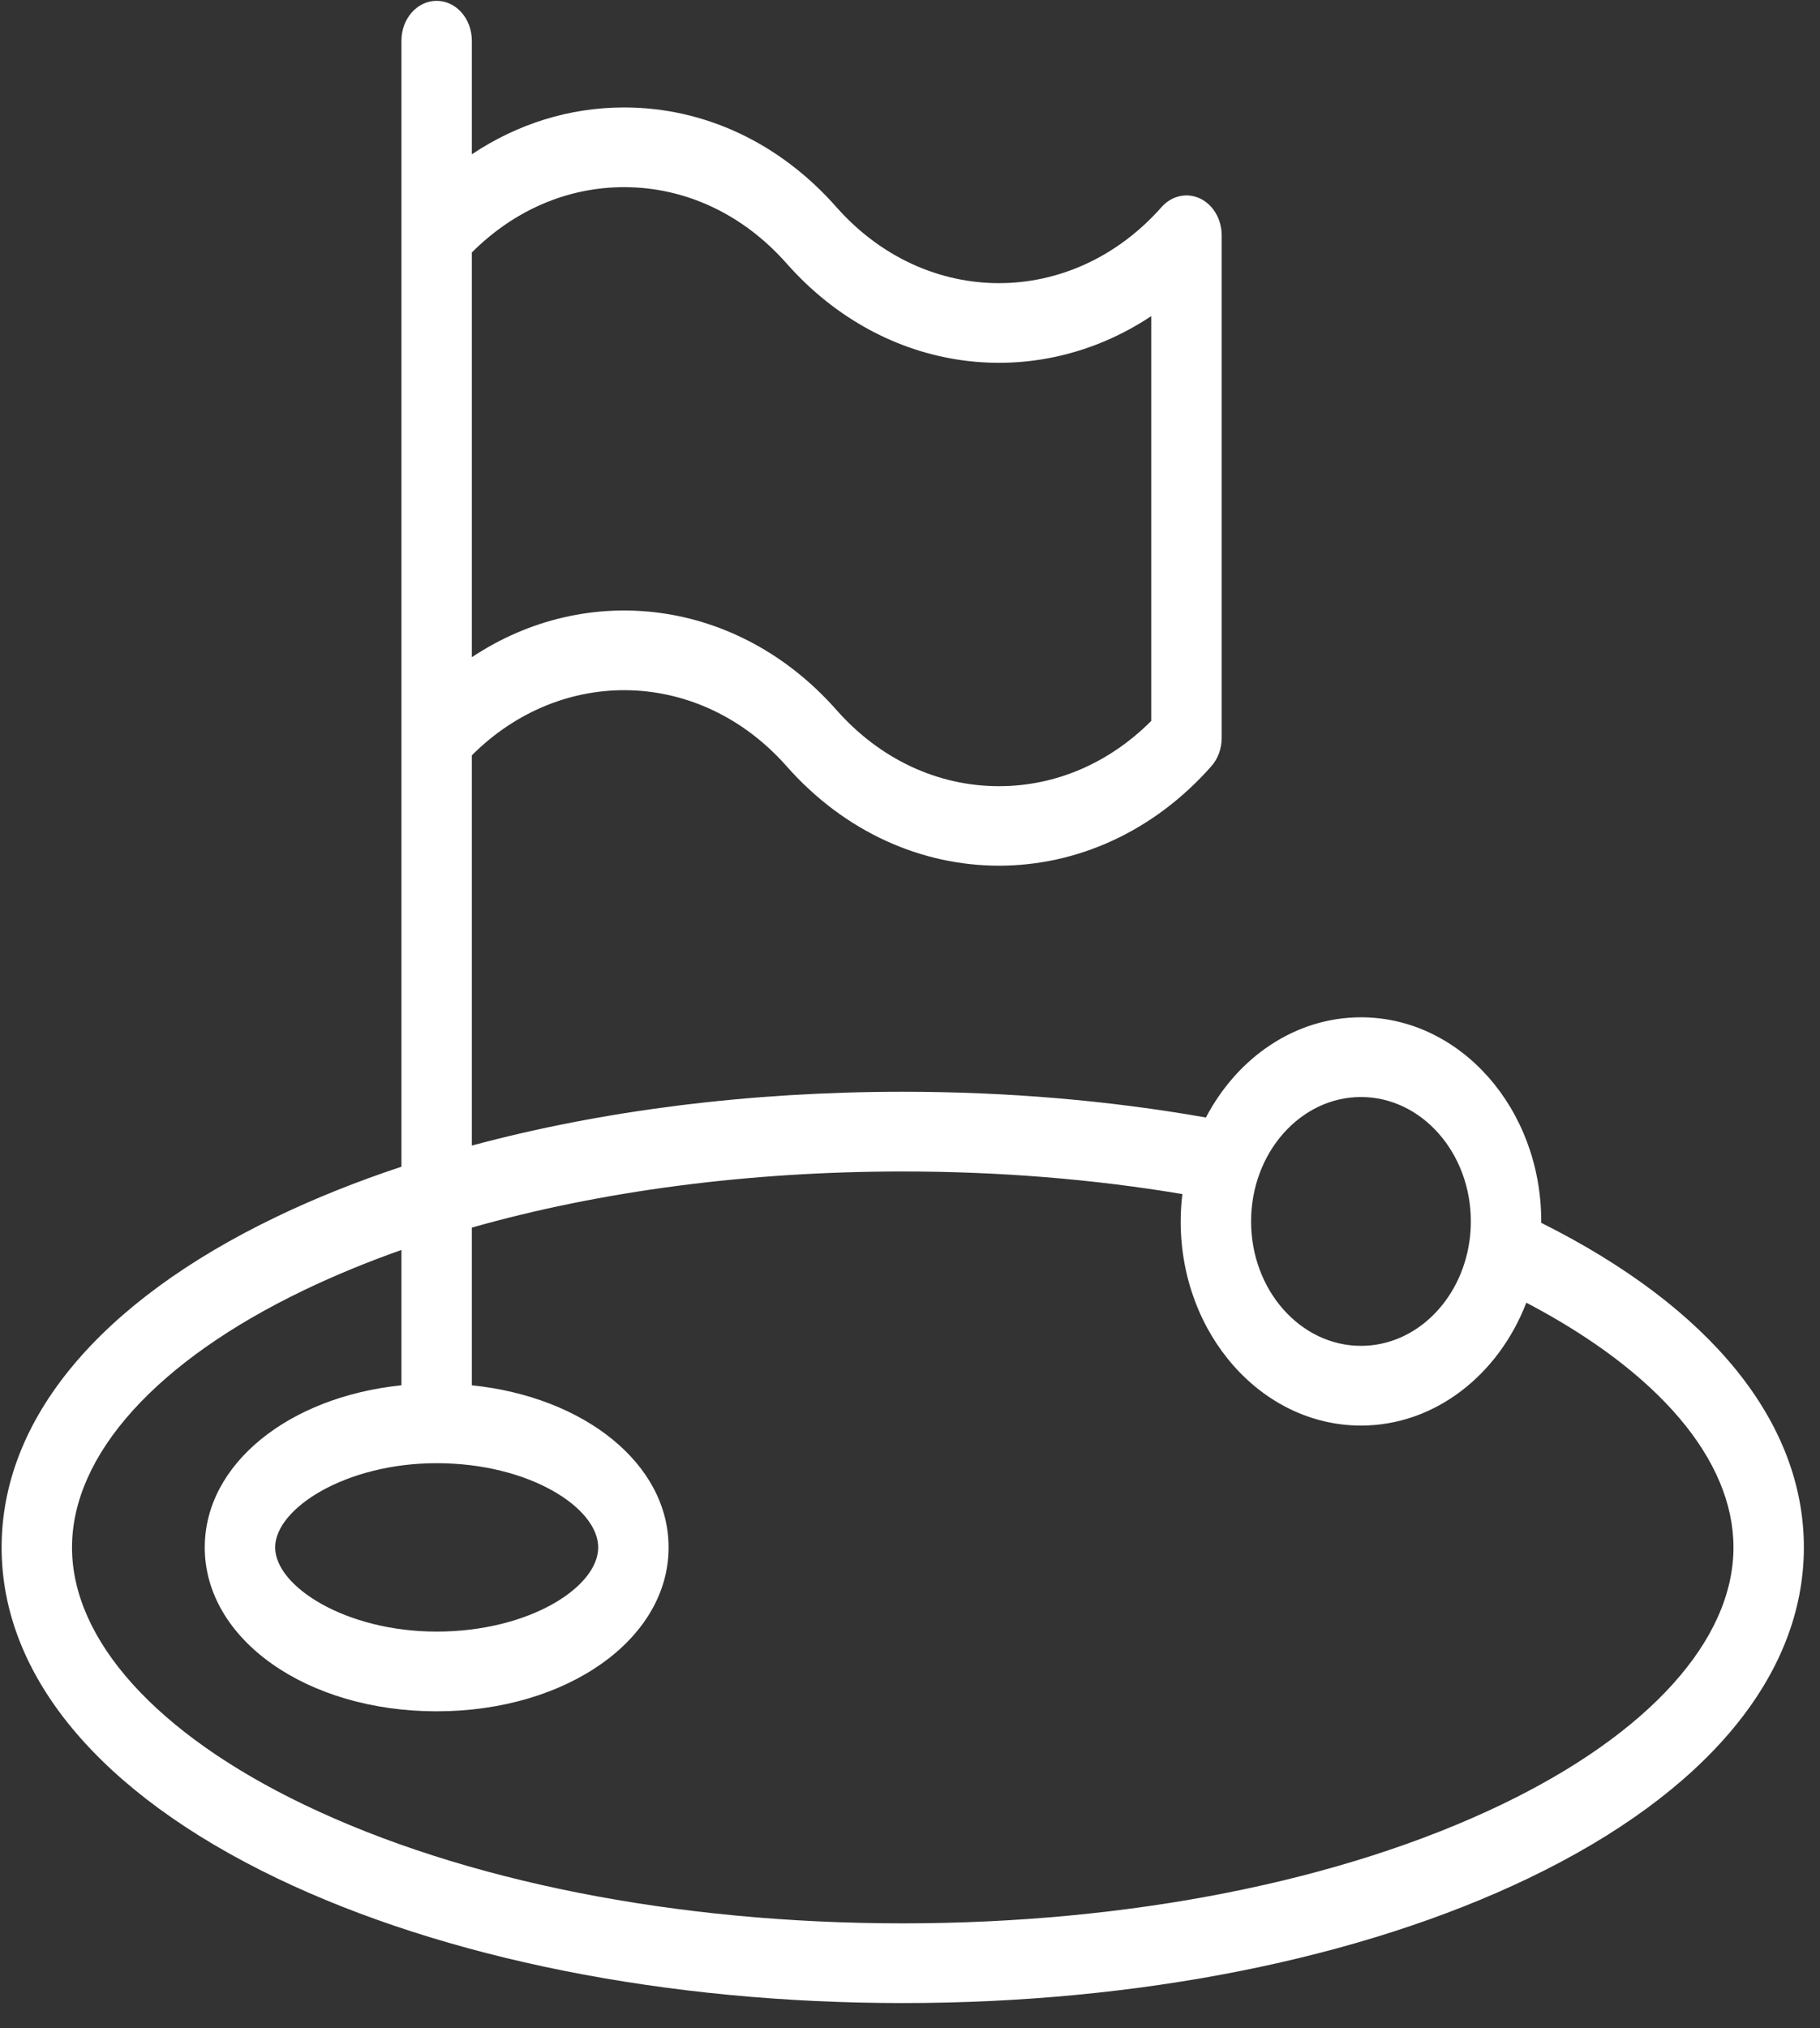 <svg width="44" height="49" viewBox="0 0 44 49" fill="none" xmlns="http://www.w3.org/2000/svg">
<rect x="0" y="0" width="44" height="49" fill="#333333" stroke="none"/>
<path d="M37.261 29.545C37.261 29.534 37.261 29.522 37.261 29.511C37.261 26.791 35.306 24.579 32.903 24.579C31.309 24.579 29.914 25.552 29.154 27C26.809 26.587 24.347 26.378 21.823 26.378C18.123 26.378 14.561 26.829 11.407 27.678V18.25C13.588 16.067 16.932 16.154 19.017 18.513C20.432 20.115 22.292 20.916 24.151 20.916C26.011 20.916 27.87 20.115 29.285 18.513C29.445 18.333 29.535 18.088 29.535 17.832V5.684C29.535 5.295 29.327 4.944 29.01 4.795C28.692 4.646 28.326 4.728 28.082 5.003C25.915 7.454 22.387 7.454 20.221 5.004C18.85 3.451 17.027 2.596 15.088 2.596C13.772 2.596 12.511 2.991 11.407 3.728V0.983C11.407 0.451 11.026 0.02 10.556 0.02C10.086 0.02 9.705 0.451 9.705 0.983V28.189C8.637 28.543 7.627 28.946 6.688 29.397C2.4 31.455 0.039 34.292 0.039 37.387C0.039 40.481 2.4 43.319 6.689 45.377C10.745 47.324 16.12 48.396 21.823 48.396C27.527 48.396 32.902 47.324 36.959 45.377C41.248 43.319 43.61 40.481 43.61 37.387C43.61 34.361 41.361 31.592 37.261 29.545ZM15.088 4.522C16.572 4.522 17.967 5.177 19.017 6.366C21.403 9.063 25.05 9.487 27.833 7.637V17.417C26.816 18.437 25.521 18.995 24.151 18.995C22.666 18.995 21.27 18.34 20.22 17.151C17.836 14.453 14.189 14.029 11.407 15.879V6.101C12.424 5.081 13.718 4.522 15.088 4.522ZM32.903 26.505C34.368 26.505 35.559 27.853 35.559 29.511C35.559 29.664 35.549 29.815 35.529 29.962C35.526 29.98 35.524 29.997 35.521 30.014C35.309 31.433 34.216 32.517 32.903 32.517C31.438 32.517 30.246 31.169 30.246 29.511C30.246 27.853 31.438 26.505 32.903 26.505ZM36.295 43.603C32.443 45.452 27.303 46.47 21.823 46.47C16.343 46.47 11.204 45.452 7.353 43.603C3.786 41.892 1.741 39.626 1.741 37.387C1.741 35.148 3.786 32.882 7.353 31.17C8.092 30.816 8.878 30.492 9.705 30.2V33.47C6.979 33.751 4.95 35.371 4.95 37.387C4.95 39.608 7.412 41.347 10.556 41.347C13.7 41.347 16.164 39.608 16.164 37.387C16.164 35.371 14.134 33.751 11.407 33.47V29.66C14.522 28.776 18.093 28.304 21.823 28.304C24.149 28.304 26.419 28.487 28.585 28.85C28.559 29.066 28.544 29.287 28.544 29.511C28.544 32.231 30.5 34.443 32.903 34.443C34.69 34.443 36.228 33.219 36.9 31.474C40.096 33.148 41.908 35.272 41.908 37.387C41.908 39.626 39.862 41.891 36.295 43.603ZM10.556 35.352C12.791 35.352 14.462 36.426 14.462 37.387C14.462 38.347 12.791 39.421 10.556 39.421C8.357 39.421 6.652 38.328 6.652 37.387C6.652 36.446 8.357 35.352 10.556 35.352Z" fill="white"/>
</svg>
